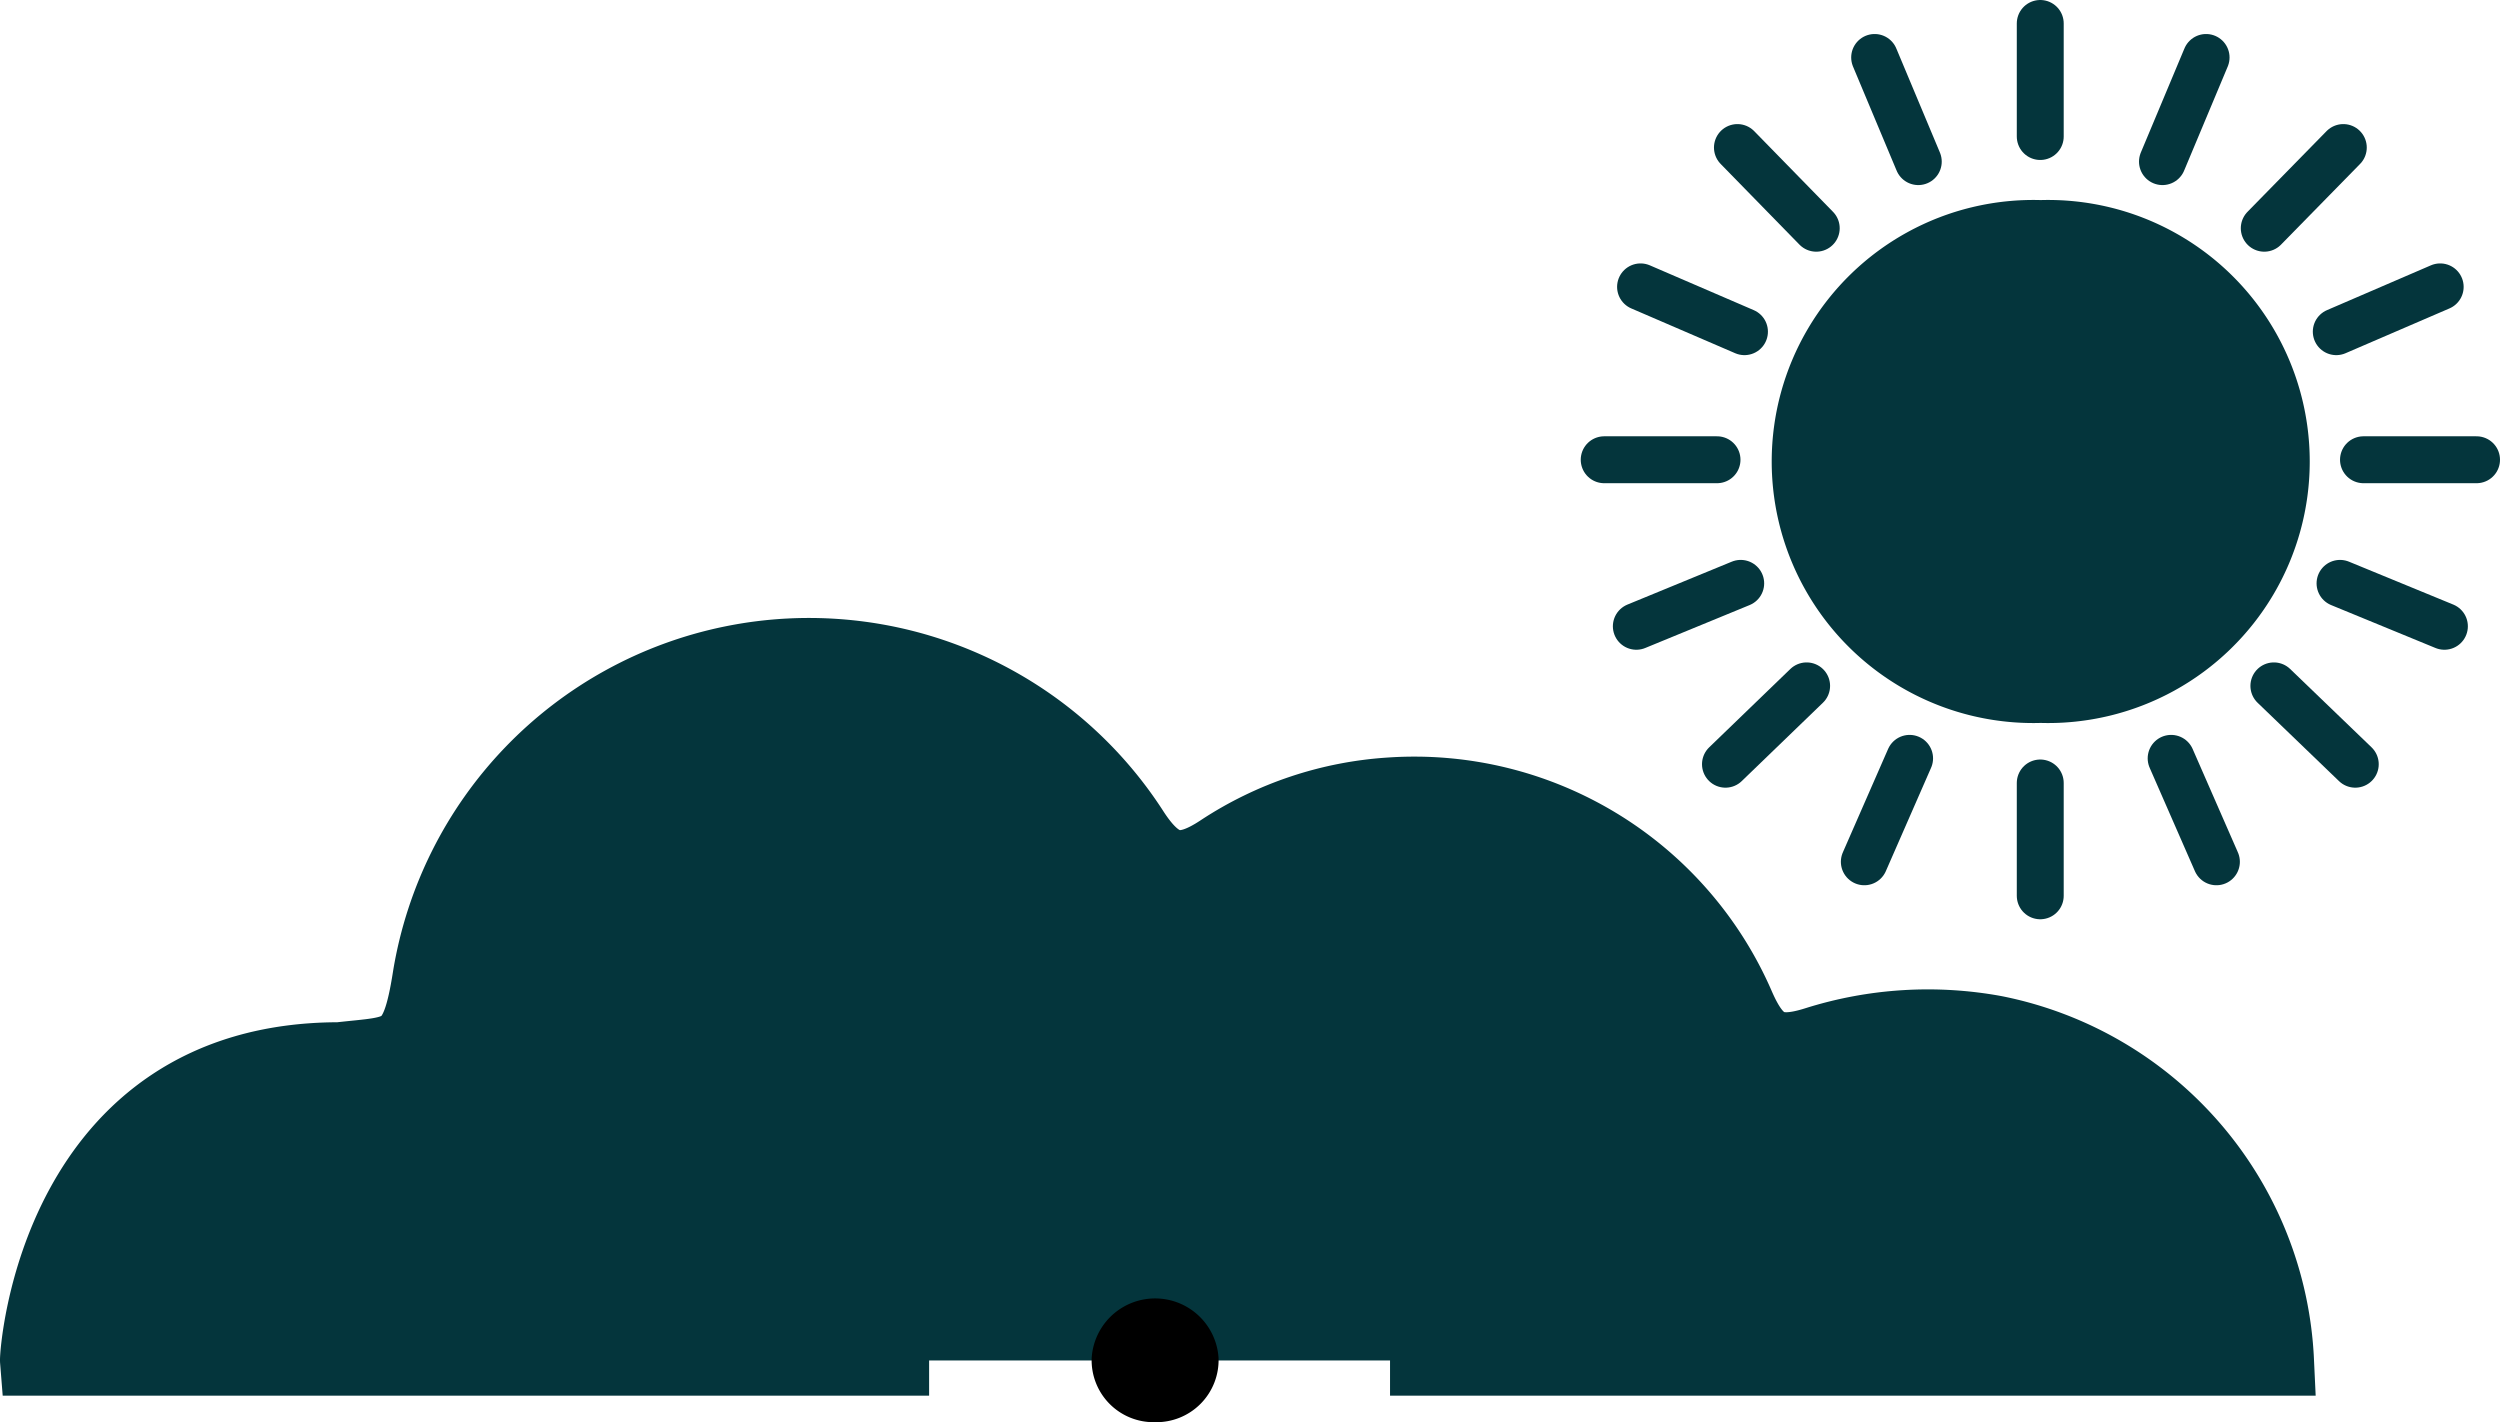 <svg xmlns="http://www.w3.org/2000/svg" viewBox="0 0 106.58 60.63"><defs><style>.cls-1,.cls-2,.cls-3{fill:#04353C;stroke:#04353C;stroke-miterlimit:10;}.cls-1{stroke-width:3px;}.cls-2{stroke-linecap:round;}.cls-2,.cls-3{stroke-width:2px;}</style></defs><title>partly-cloudy-dayAsset 70</title><g id="Layer_2" data-name="Layer 2"><g id="Layer_1-2" data-name="Layer 1"><path class="cls-1" d="M59.26,58H97.15a15.05,15.05,0,0,0-12.1-14.06,15.87,15.87,0,0,0-7.62.47c-1.76.56-2.5.2-3.26-1.53a15.11,15.11,0,0,0-14.88-9.09A14.91,14.91,0,0,0,52,36.23c-1.62,1.07-2.55.86-3.63-.78a16.47,16.47,0,0,0-30.13,6.18c-.53,3.41-1.13,3.15-3.77,3.45C2.29,45.08,1.48,57.75,1.5,58H39.61"/><path d="M49.24,60.63a2.64,2.64,0,0,1-2.7-2.73,2.71,2.71,0,0,1,5.41,0A2.65,2.65,0,0,1,49.24,60.63Z"/><line class="cls-2" x1="73.2" y1="19.6" x2="68.39" y2="19.6"/><line class="cls-2" x1="77.02" y1="29.24" x2="73.56" y2="32.58"/><line class="cls-2" x1="77.43" y1="9.73" x2="74.07" y2="6.29"/><line class="cls-2" x1="74.21" y1="24.87" x2="69.76" y2="26.7"/><line class="cls-2" x1="81.78" y1="6.89" x2="79.92" y2="2.45"/><line class="cls-2" x1="81.41" y1="32.33" x2="79.48" y2="36.74"/><line class="cls-2" x1="74.37" y1="14.14" x2="69.94" y2="12.23"/><path class="cls-3" d="M87,29.82h0A10.15,10.15,0,1,0,87,9.53h0a10.15,10.15,0,1,0,0,20.29h0Z"/><line class="cls-2" x1="100.76" y1="19.6" x2="105.58" y2="19.6"/><line class="cls-2" x1="86.98" y1="5.82" x2="86.98" y2="1"/><line class="cls-2" x1="86.98" y1="33.38" x2="86.98" y2="38.19"/><line class="cls-2" x1="96.94" y1="29.24" x2="100.41" y2="32.58"/><line class="cls-2" x1="96.53" y1="9.73" x2="99.9" y2="6.29"/><line class="cls-2" x1="99.76" y1="24.87" x2="104.21" y2="26.7"/><line class="cls-2" x1="92.19" y1="6.89" x2="94.05" y2="2.45"/><line class="cls-2" x1="92.56" y1="32.33" x2="94.49" y2="36.74"/><line class="cls-2" x1="99.6" y1="14.14" x2="104.03" y2="12.23"/></g></g></svg>